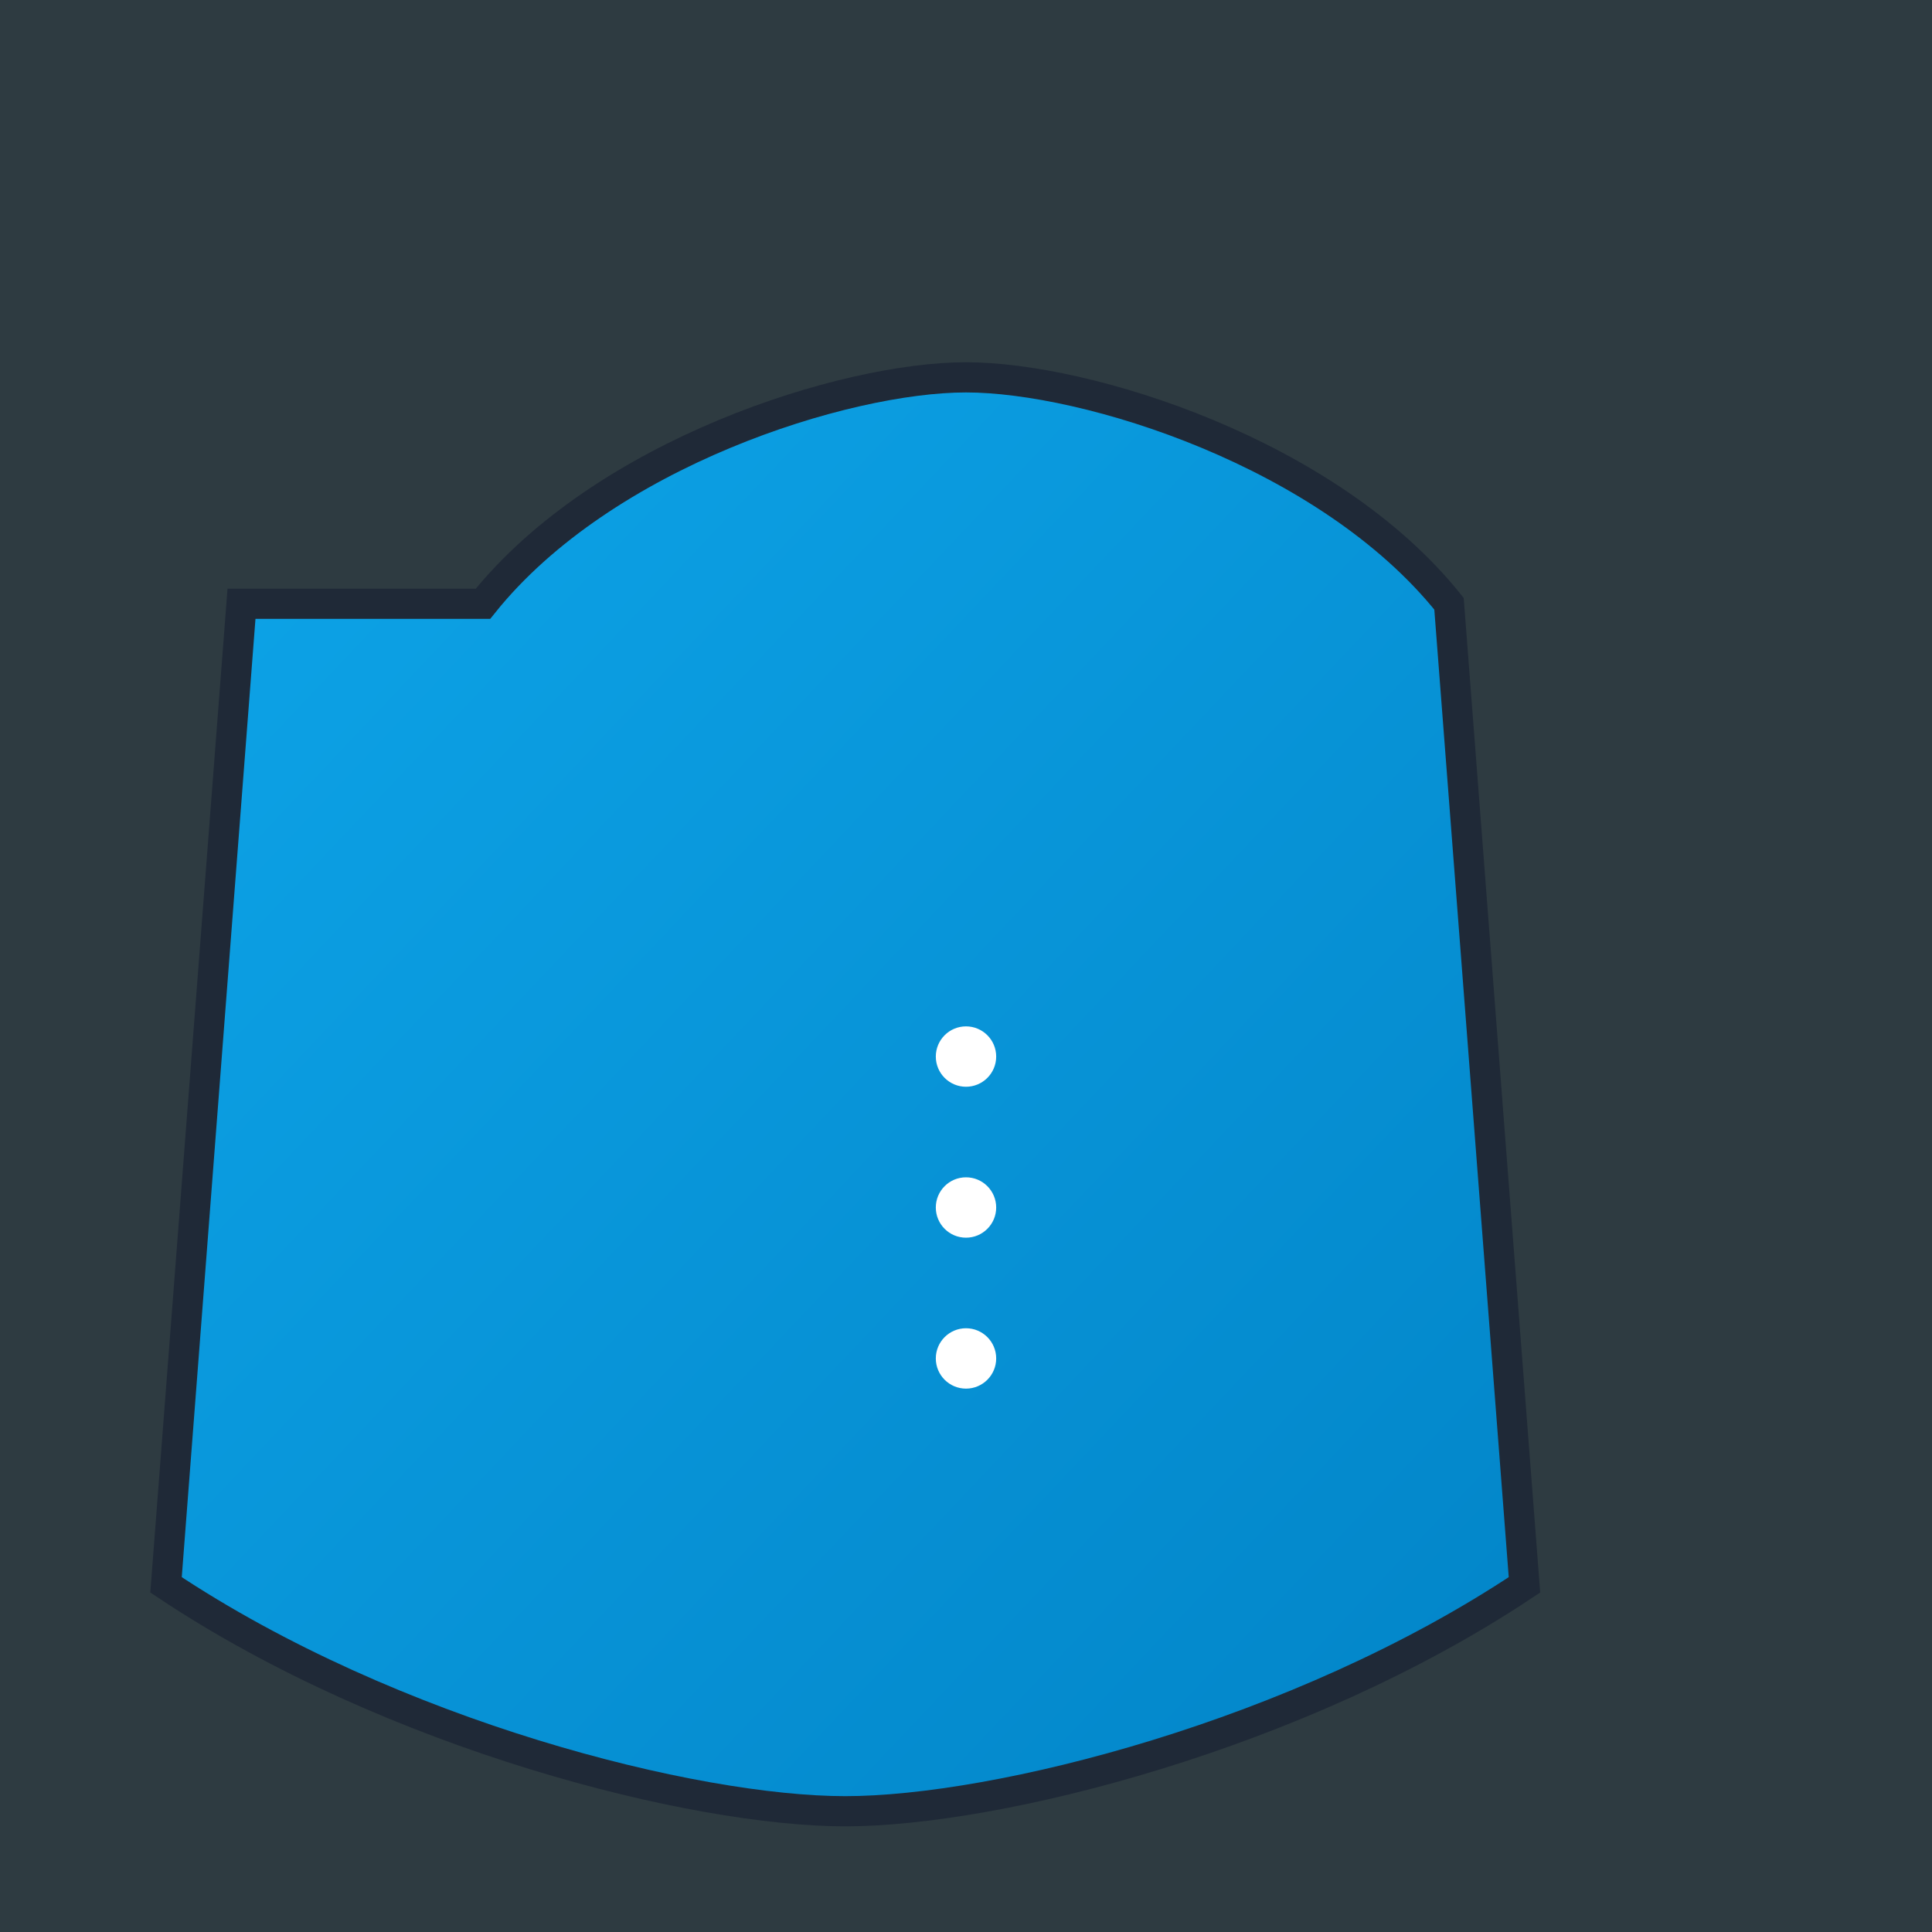 <svg width="256" height="256" viewBox="0 0 256 256" xmlns="http://www.w3.org/2000/svg">
<rect x="0" y="0" width="256" height="256" fill="#333333" stroke="none"/>
<defs><linearGradient id="g" x1="0" y1="0" x2="1" y2="1">
<stop offset="0%" stop-color="#0ea5e9"/><stop offset="100%" stop-color="#0284c7"/>
</linearGradient></defs>
<rect width="256" height="256" fill="#0284c7" opacity="0.1"/>
<path d="M64 80c16-20 48-30 64-30s48 10 64 30l10 130c-30 20-70 30-90 30s-60-10-90-30l10-130z" fill="url(#g)" stroke="#1f2937" stroke-width="4"/>
<circle cx="128" cy="140" r="4" fill="#fff"/>
<circle cx="128" cy="160" r="4" fill="#fff"/>
<circle cx="128" cy="180" r="4" fill="#fff"/>
</svg>